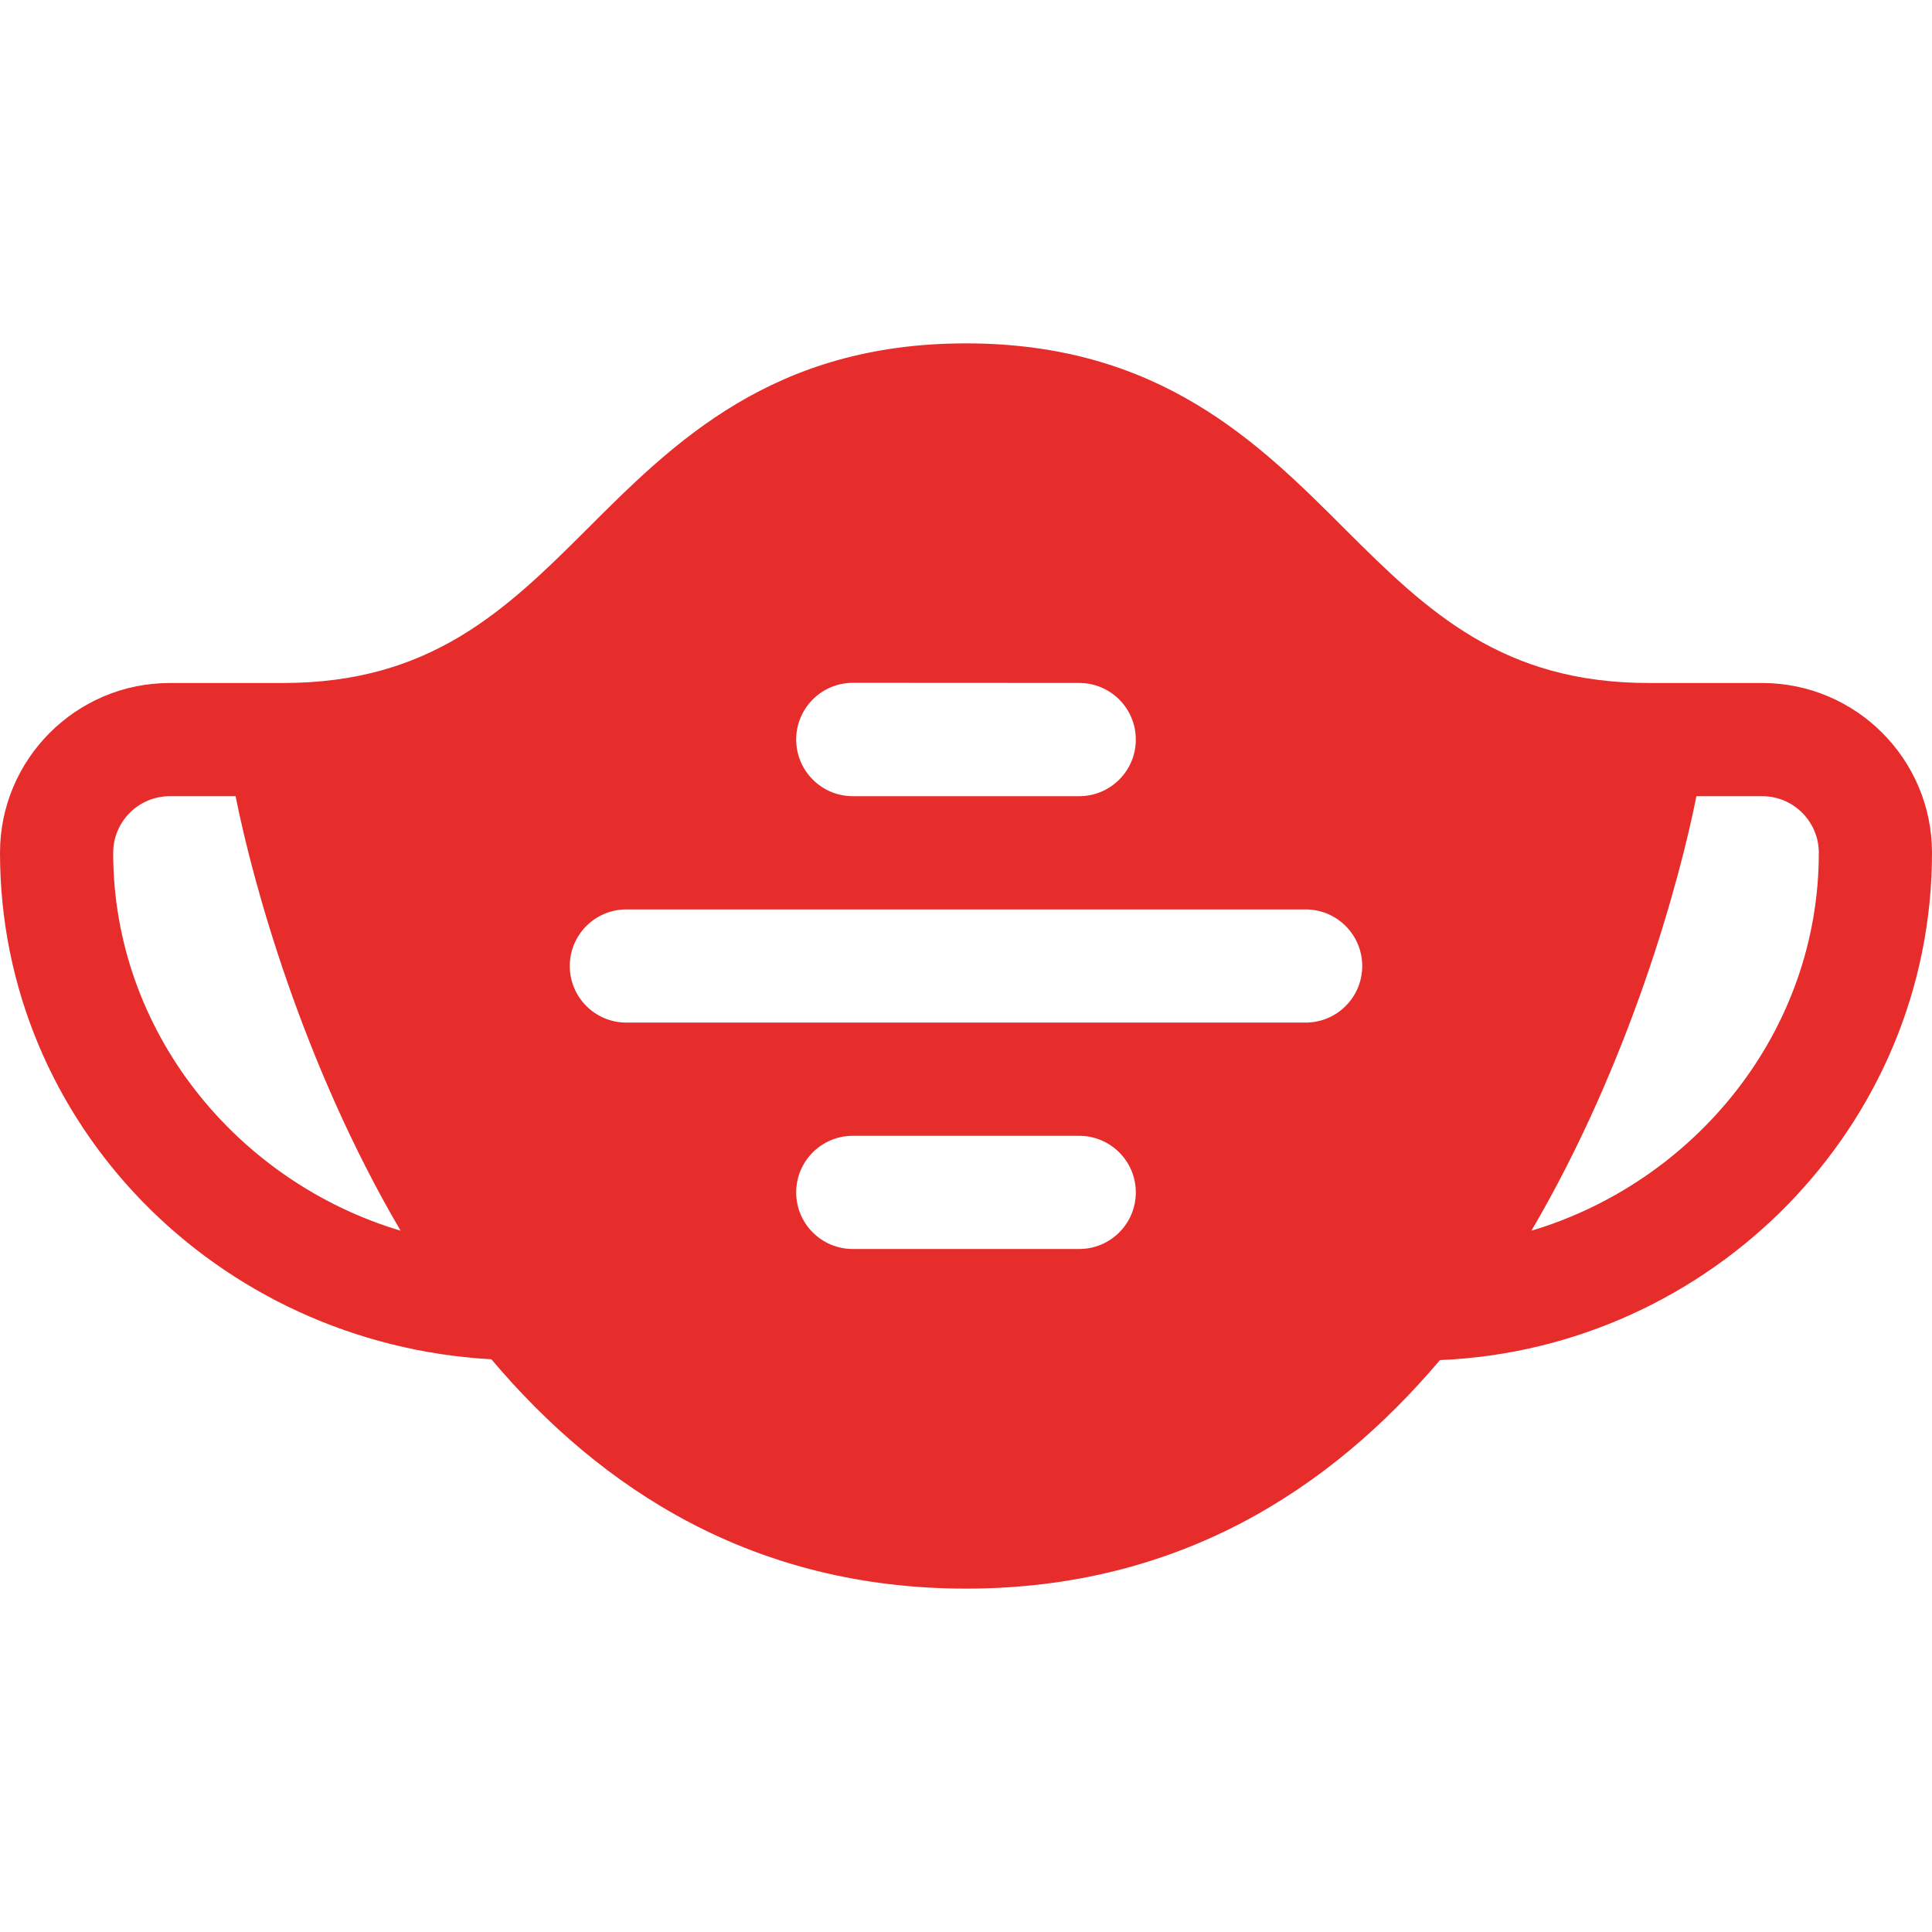 <svg width="48" height="48" viewBox="0 0 48 48" fill="none" xmlns="http://www.w3.org/2000/svg">
<g clip-path="url(#clip0)">
<path d="M43.781 16.969C43.525 16.969 41.205 16.969 40.969 16.969C37.332 16.969 35.475 15.204 33.432 13.162C31.262 10.991 28.801 8.531 24 8.531C19.199 8.531 16.738 10.991 14.568 13.162C12.525 15.204 10.668 16.969 7.031 16.969C6.775 16.969 4.455 16.969 4.219 16.969C1.892 16.969 0 18.861 0 21.188C0 27.92 5.394 33.39 12.208 33.771C14.931 36.997 18.714 39.469 24 39.469C29.275 39.469 33.053 37.007 35.775 33.791C42.506 33.508 48 27.987 48 21.188C48 18.861 46.108 16.969 43.781 16.969ZM2.812 21.188C2.812 20.412 3.443 19.781 4.219 19.781H5.853C6.274 21.899 7.502 26.402 9.953 30.577C5.893 29.363 2.812 25.636 2.812 21.188ZM19.781 18.373C19.781 17.595 20.412 16.964 21.19 16.965L26.813 16.968C27.59 16.968 28.219 17.598 28.219 18.375C28.219 19.151 27.589 19.781 26.812 19.781H21.189C20.412 19.781 19.781 19.151 19.781 18.373ZM28.219 29.625C28.219 30.402 27.589 31.031 26.812 31.031H21.188C20.411 31.031 19.781 30.402 19.781 29.625C19.781 28.848 20.411 28.219 21.188 28.219H26.812C27.589 28.219 28.219 28.848 28.219 29.625ZM33.844 24C33.844 24.777 33.214 25.406 32.438 25.406H15.562C14.786 25.406 14.156 24.777 14.156 24C14.156 23.223 14.786 22.594 15.562 22.594H32.438C33.214 22.594 33.844 23.223 33.844 24ZM38.047 30.577C40.498 26.402 41.726 21.899 42.147 19.781H43.781C44.557 19.781 45.188 20.412 45.188 21.188C45.188 25.636 42.107 29.363 38.047 30.577Z" fill="#E72D2B"/>
</g>
<defs>
<clipPath id="clip0">
<rect width="48" height="48" fill="white"/>
</clipPath>
</defs>
</svg>
